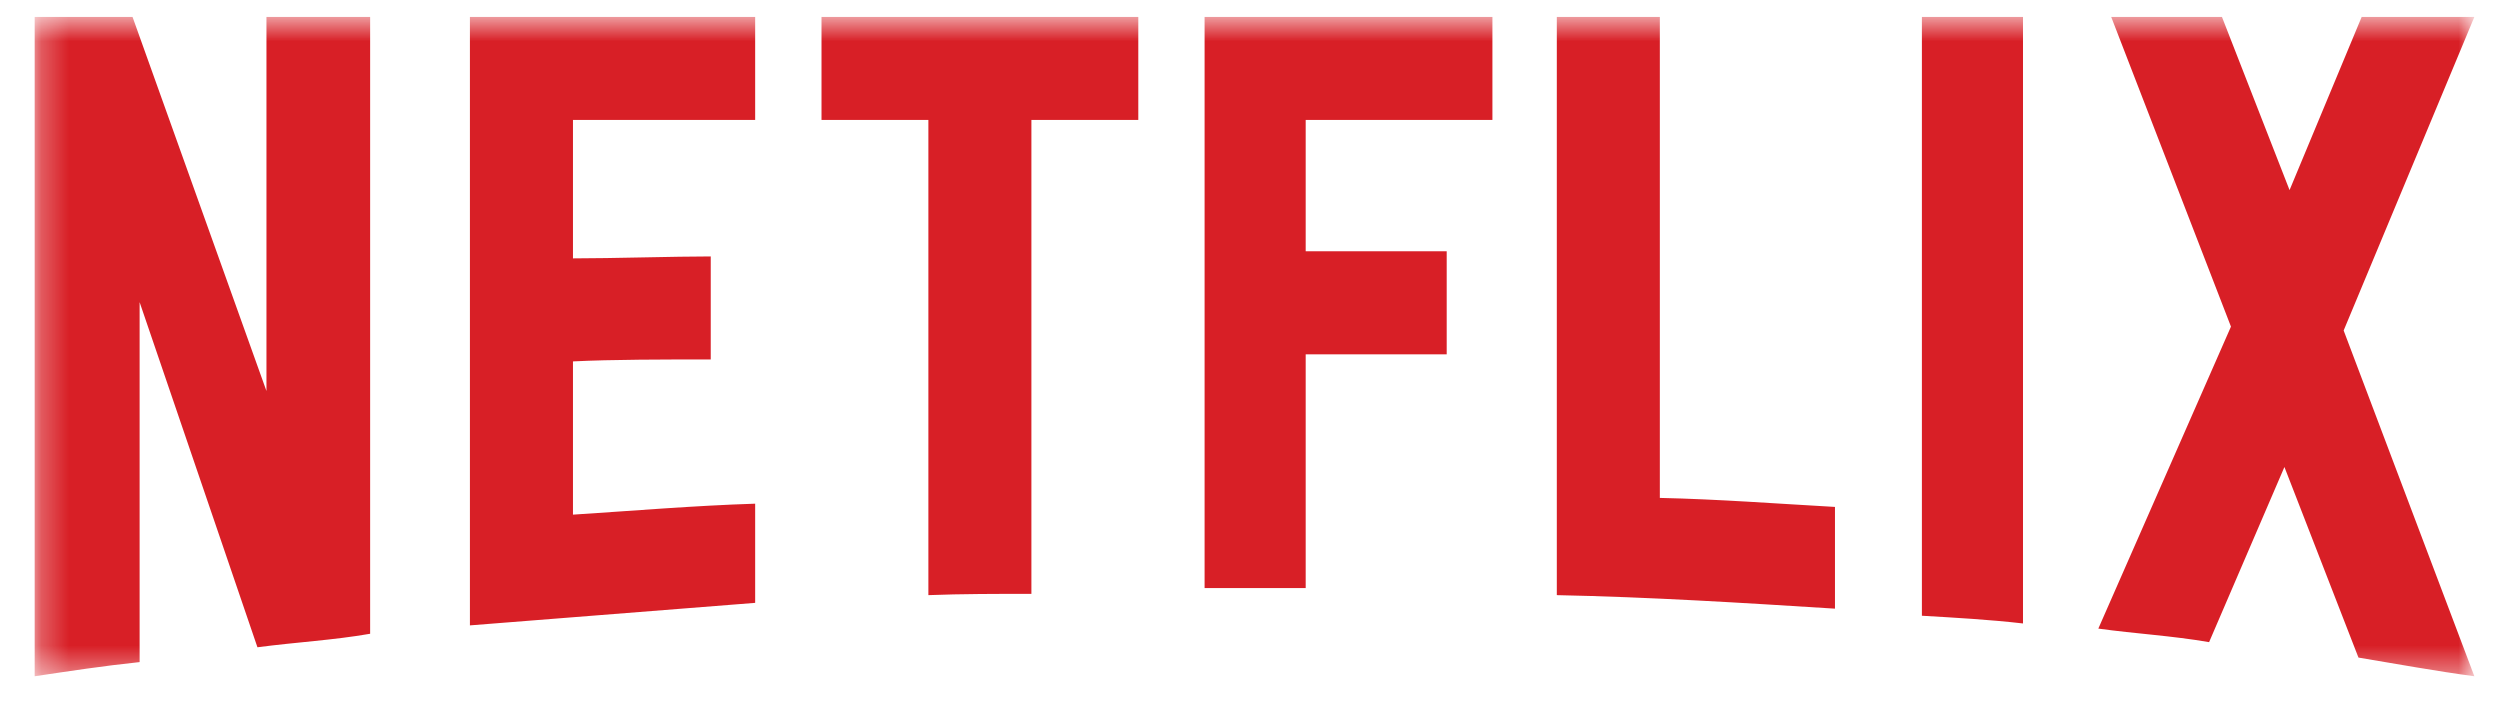 <svg width="91" height="26" viewBox="0 0 91 26" fill="none" xmlns="http://www.w3.org/2000/svg">
<g clip-path="url(#clip0_1_1261)">
<mask id="mask0_1_1261" style="mask-type:luminance" maskUnits="userSpaceOnUse" x="1" y="0" width="90" height="25">
<path d="M90.067 0.616H1.262V24.616H90.067V0.616Z" fill="white"/>
</mask>
<g mask="url(#mask0_1_1261)">
<path d="M13.473 23.069C12.137 23.303 10.777 23.374 9.371 23.561L5.082 10.999V24.1C3.746 24.241 2.527 24.428 1.262 24.616V0.616H4.824L9.699 14.233V0.616H13.473V23.069ZM20.856 9.405C22.309 9.405 24.535 9.334 25.871 9.334V13.084C24.207 13.084 22.262 13.084 20.856 13.155V18.733C23.059 18.592 25.262 18.405 27.488 18.334V21.944L17.105 22.764V0.616H27.488V4.366H20.856V9.405ZM41.434 4.366H37.543V21.616C36.278 21.616 35.012 21.616 33.793 21.663V4.366H29.903V0.616H41.434L41.434 4.366ZM47.527 9.147H52.66V12.897H47.527V21.405H43.847V0.616H54.324V4.366H47.527V9.147ZM60.418 18.124C62.551 18.17 64.707 18.335 66.793 18.452V22.155C63.442 21.944 60.09 21.733 56.668 21.663V0.616H60.418V18.124ZM69.957 22.413C71.152 22.483 72.418 22.553 73.637 22.694V0.616H69.957V22.413ZM90.067 0.616L85.309 12.03L90.067 24.616C88.66 24.428 87.254 24.17 85.848 23.936L83.153 16.999L80.411 23.374C79.051 23.139 77.738 23.069 76.379 22.881L81.207 11.889L76.848 0.616H80.879L83.34 6.92L85.965 0.616H90.067Z" fill="#D81F26"/>
</g>
</g>
<defs>
<clipPath id="clip0_1_1261">
<rect width="90" height="25" fill="white" transform="translate(0.677 0.187)"/>
</clipPath>
</defs>
</svg>
